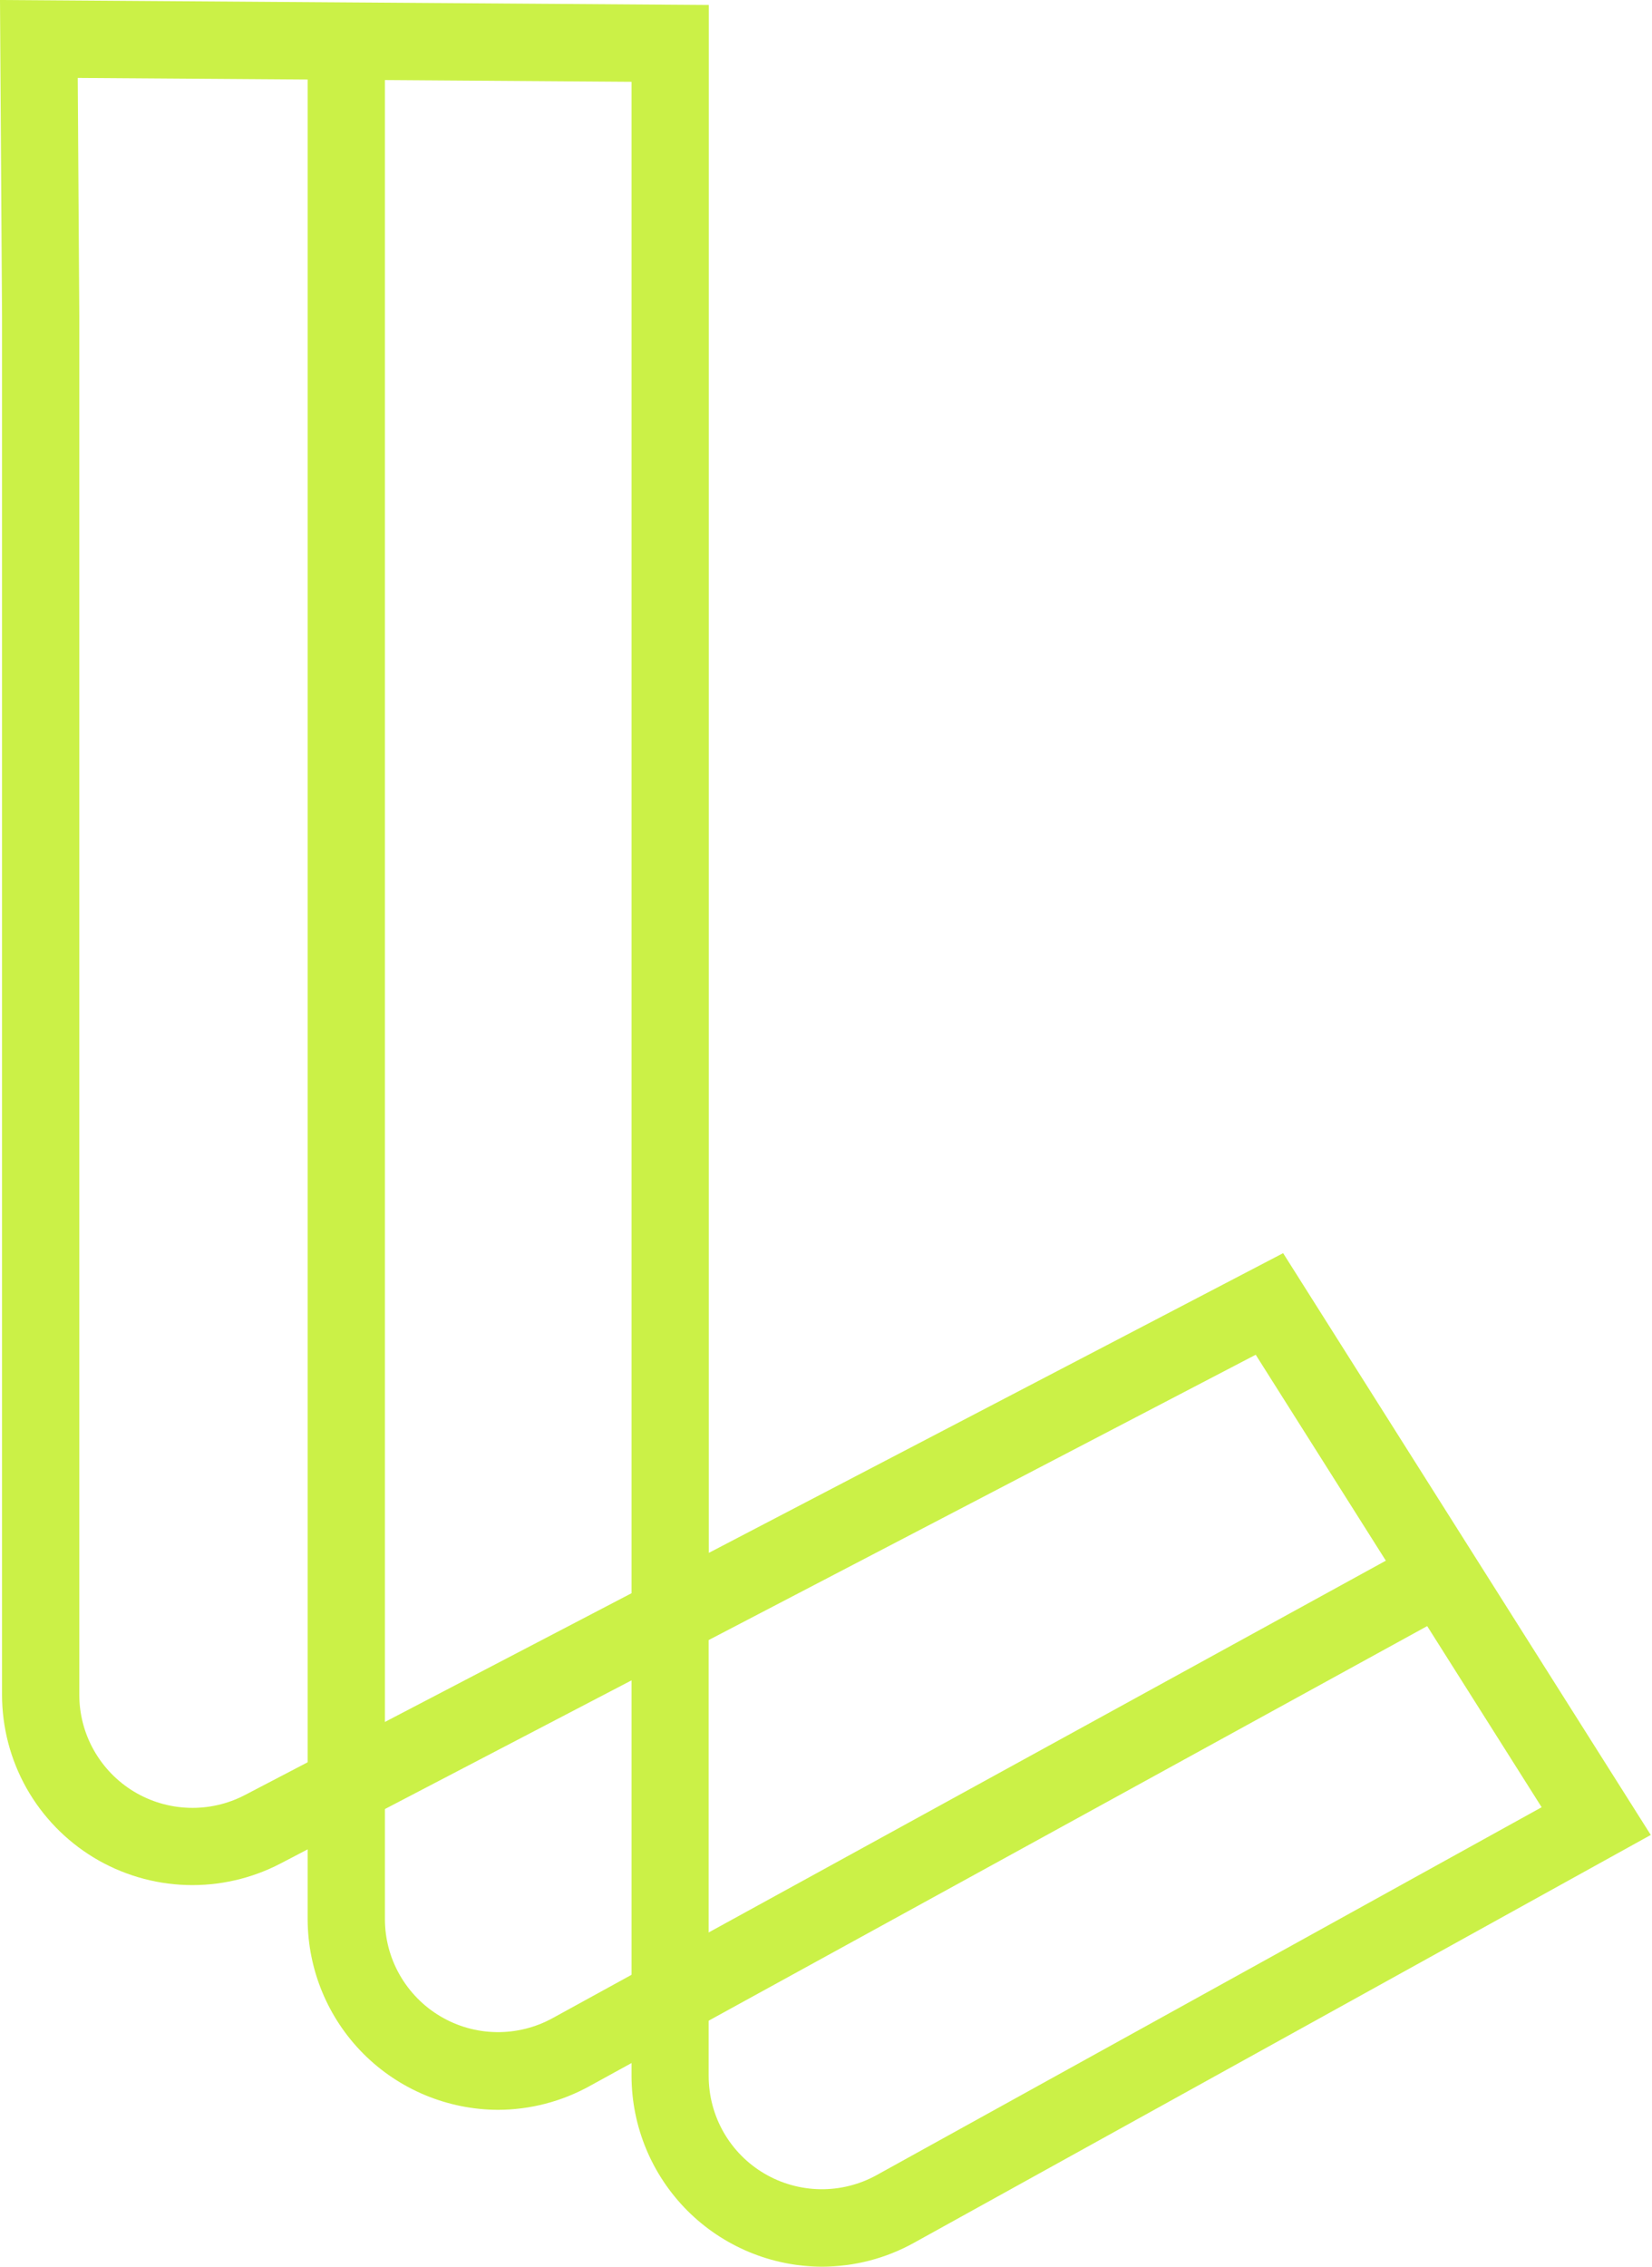 <svg width="35" height="48" viewBox="0 0 35 48" fill="none" xmlns="http://www.w3.org/2000/svg">
<path d="M17.413 48C16.343 47.996 15.319 47.569 14.563 46.813C13.808 46.056 13.382 45.032 13.38 43.963V35.583L5.943 39.462C5.329 39.782 4.642 39.939 3.948 39.917C3.255 39.895 2.58 39.695 1.986 39.336C1.393 38.976 0.903 38.471 0.562 37.867C0.222 37.263 0.043 36.581 0.043 35.888V6.692L0 0L15.017 0.105V32.884L27.185 26.537L34.974 38.857L19.369 47.491C18.771 47.824 18.098 47.999 17.413 48V48ZM15.014 34.73V43.963C15.015 44.38 15.123 44.79 15.33 45.152C15.537 45.514 15.835 45.816 16.194 46.027C16.554 46.239 16.962 46.353 17.379 46.359C17.796 46.365 18.208 46.262 18.573 46.06L32.662 38.27L26.604 28.688L15.014 34.73ZM1.647 1.65L1.68 6.686V35.888C1.68 36.3 1.786 36.705 1.989 37.064C2.191 37.422 2.482 37.723 2.835 37.937C3.187 38.15 3.589 38.269 4 38.282C4.412 38.296 4.821 38.203 5.186 38.013L13.38 33.738V1.732L1.647 1.65Z" fill="#CBF147"/>
<path d="M10.551 44.678C9.481 44.674 8.456 44.248 7.7 43.491C6.945 42.734 6.52 41.709 6.518 40.64V1.412H8.155V40.64C8.155 41.056 8.264 41.464 8.471 41.825C8.678 42.186 8.975 42.488 9.333 42.699C9.691 42.911 10.098 43.026 10.514 43.032C10.93 43.039 11.341 42.937 11.706 42.737L30.128 32.628L30.915 34.062L12.493 44.174C11.899 44.503 11.23 44.676 10.551 44.678V44.678Z" fill="#CBF147"/>
</svg>
